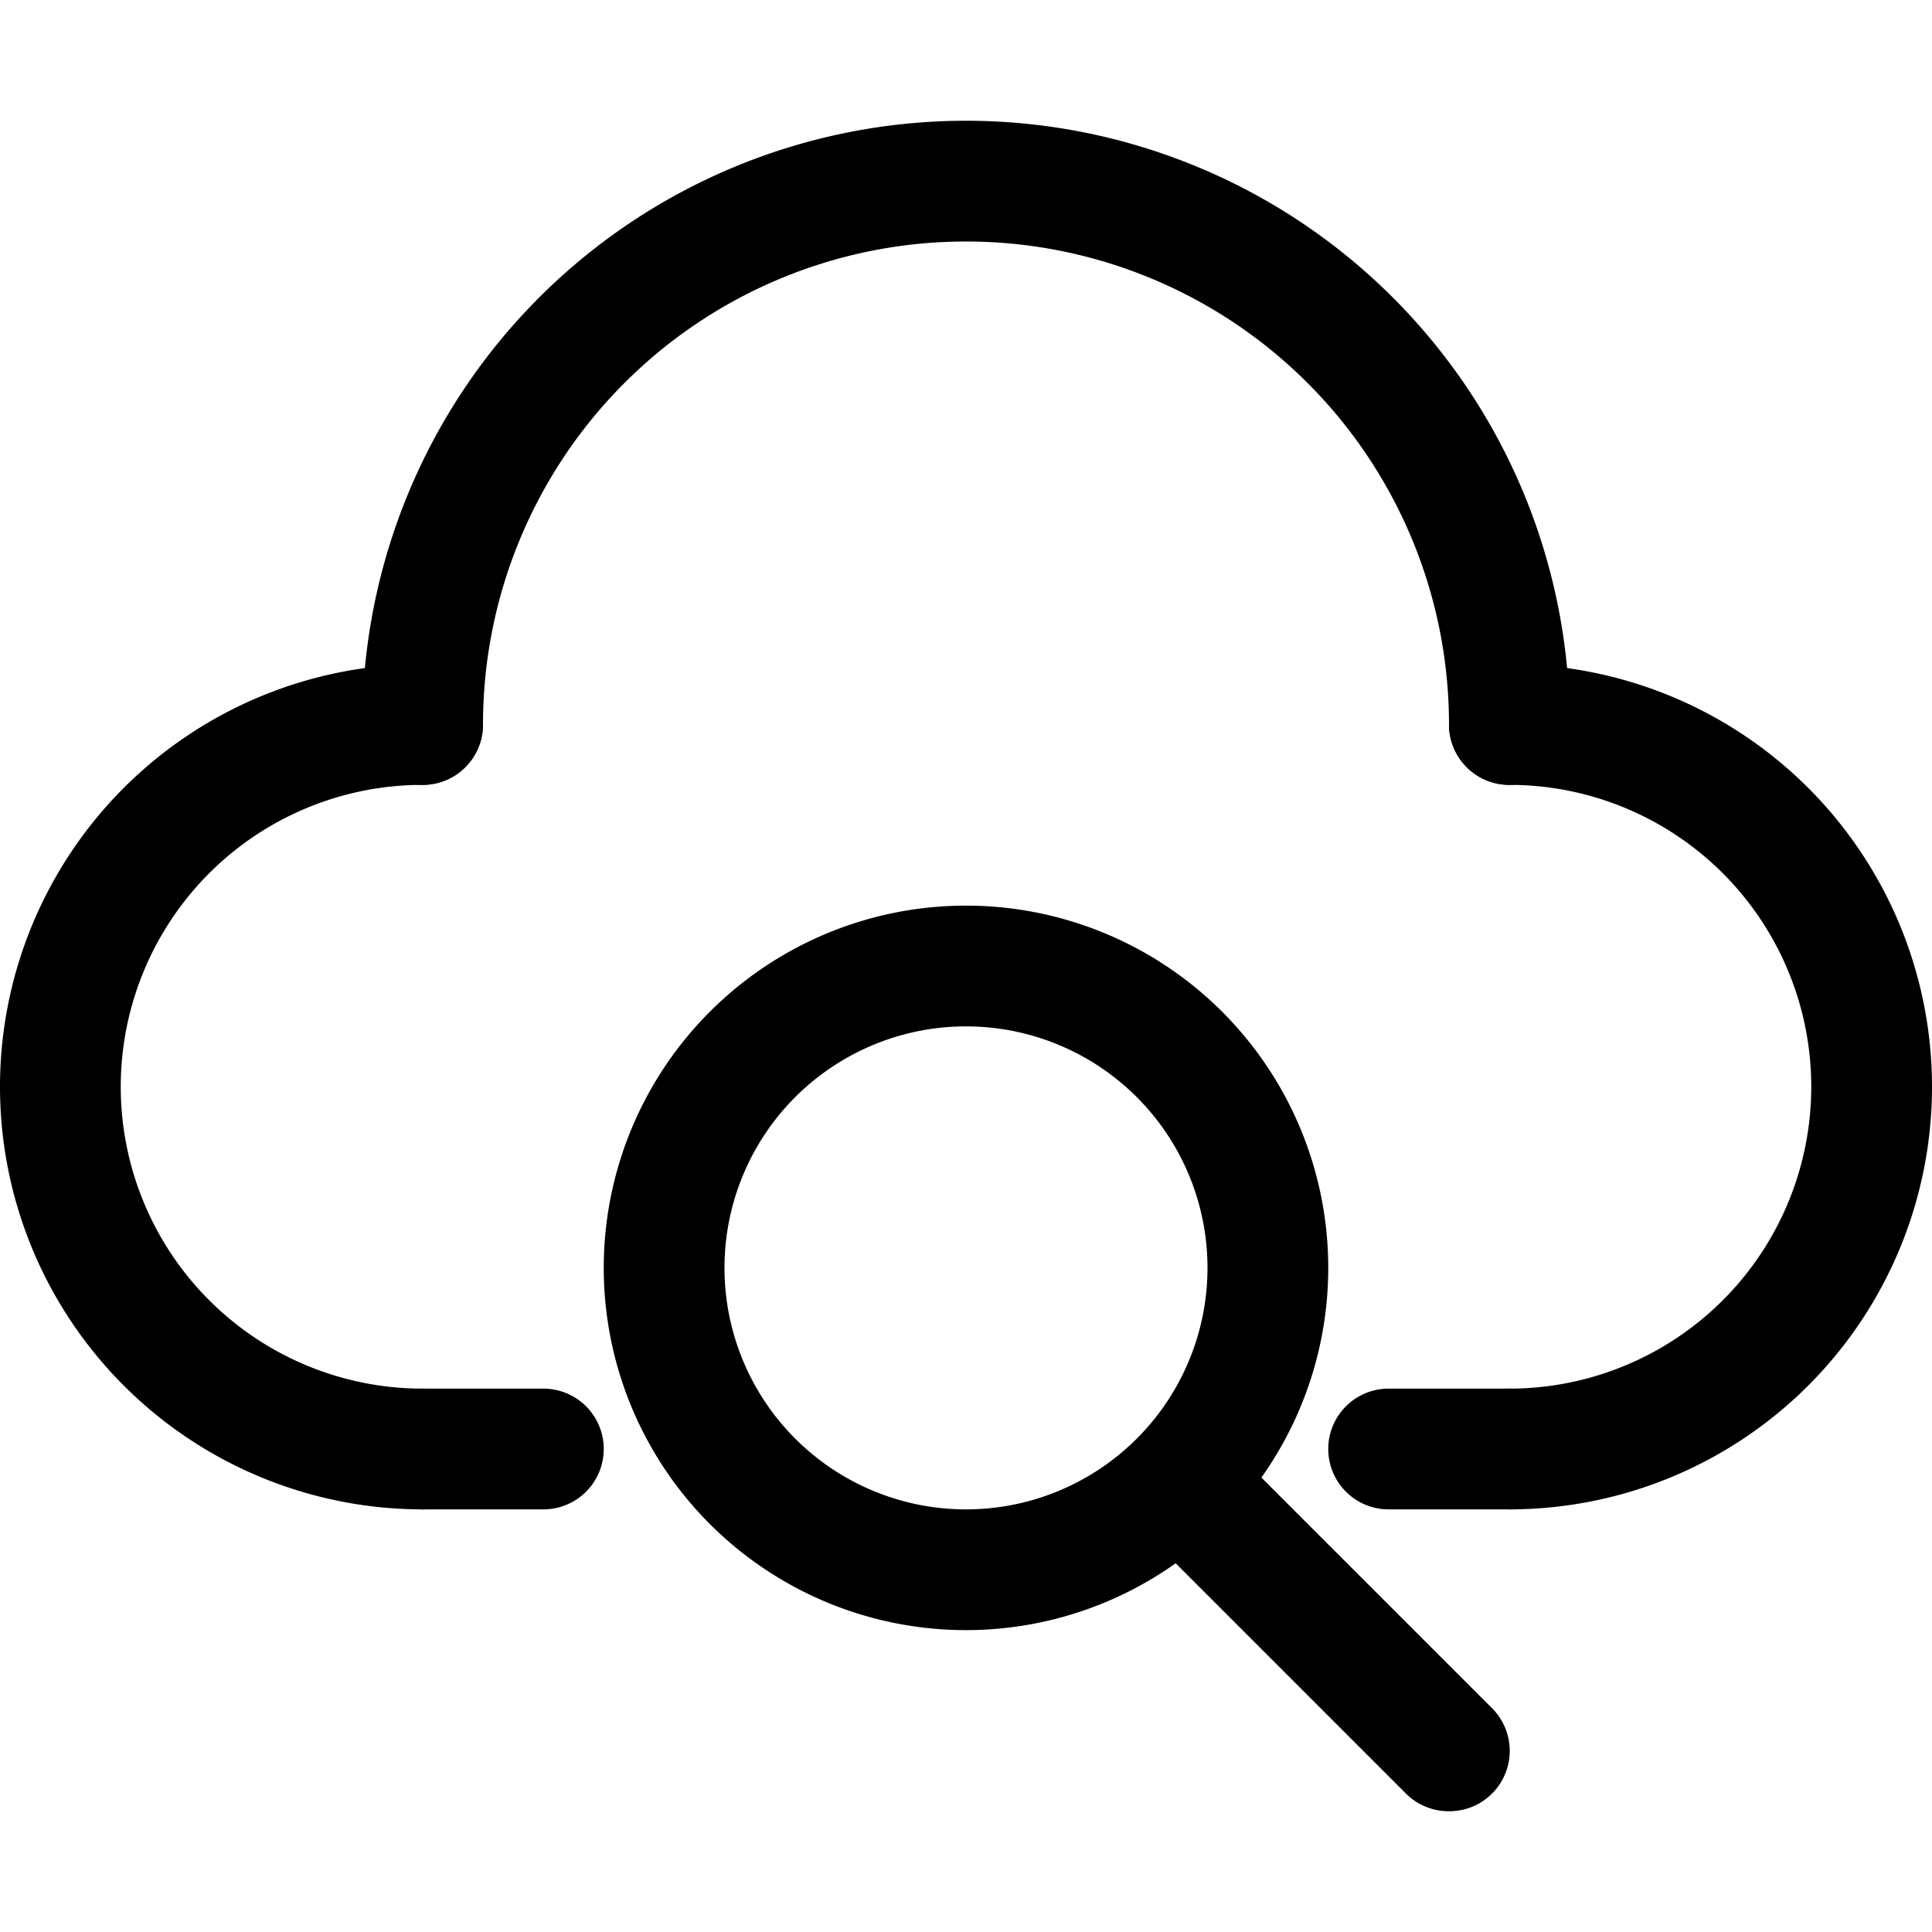 <?xml version="1.0" ?><svg data-name="Layer 1" id="Layer_1" viewBox="0 0 32 32" xmlns="http://www.w3.org/2000/svg"><path d="M16,27a6,6,0,1,1,6-6A6,6,0,0,1,16,27Zm0-10a4,4,0,1,0,4,4A4,4,0,0,0,16,17Z"/><path d="M24,30a1,1,0,0,1-.71-.29l-4-4a1,1,0,0,1,1.42-1.42l4,4a1,1,0,0,1,0,1.42A1,1,0,0,1,24,30Z"/><path d="M7,25A7,7,0,0,1,7,11a1,1,0,0,1,0,2A5,5,0,0,0,7,23a1,1,0,0,1,0,2Z"/><path d="M25,25a1,1,0,0,1,0-2,5,5,0,0,0,0-10,1,1,0,0,1,0-2,7,7,0,0,1,0,14Z"/><path d="M25,13a1,1,0,0,1-1-1A8,8,0,0,0,8,12a1,1,0,0,1-2,0,10,10,0,0,1,20,0A1,1,0,0,1,25,13Z"/><path d="M9,25H7a1,1,0,0,1,0-2H9a1,1,0,0,1,0,2Z"/><path d="M25,25H23a1,1,0,0,1,0-2h2a1,1,0,0,1,0,2Z"/></svg>